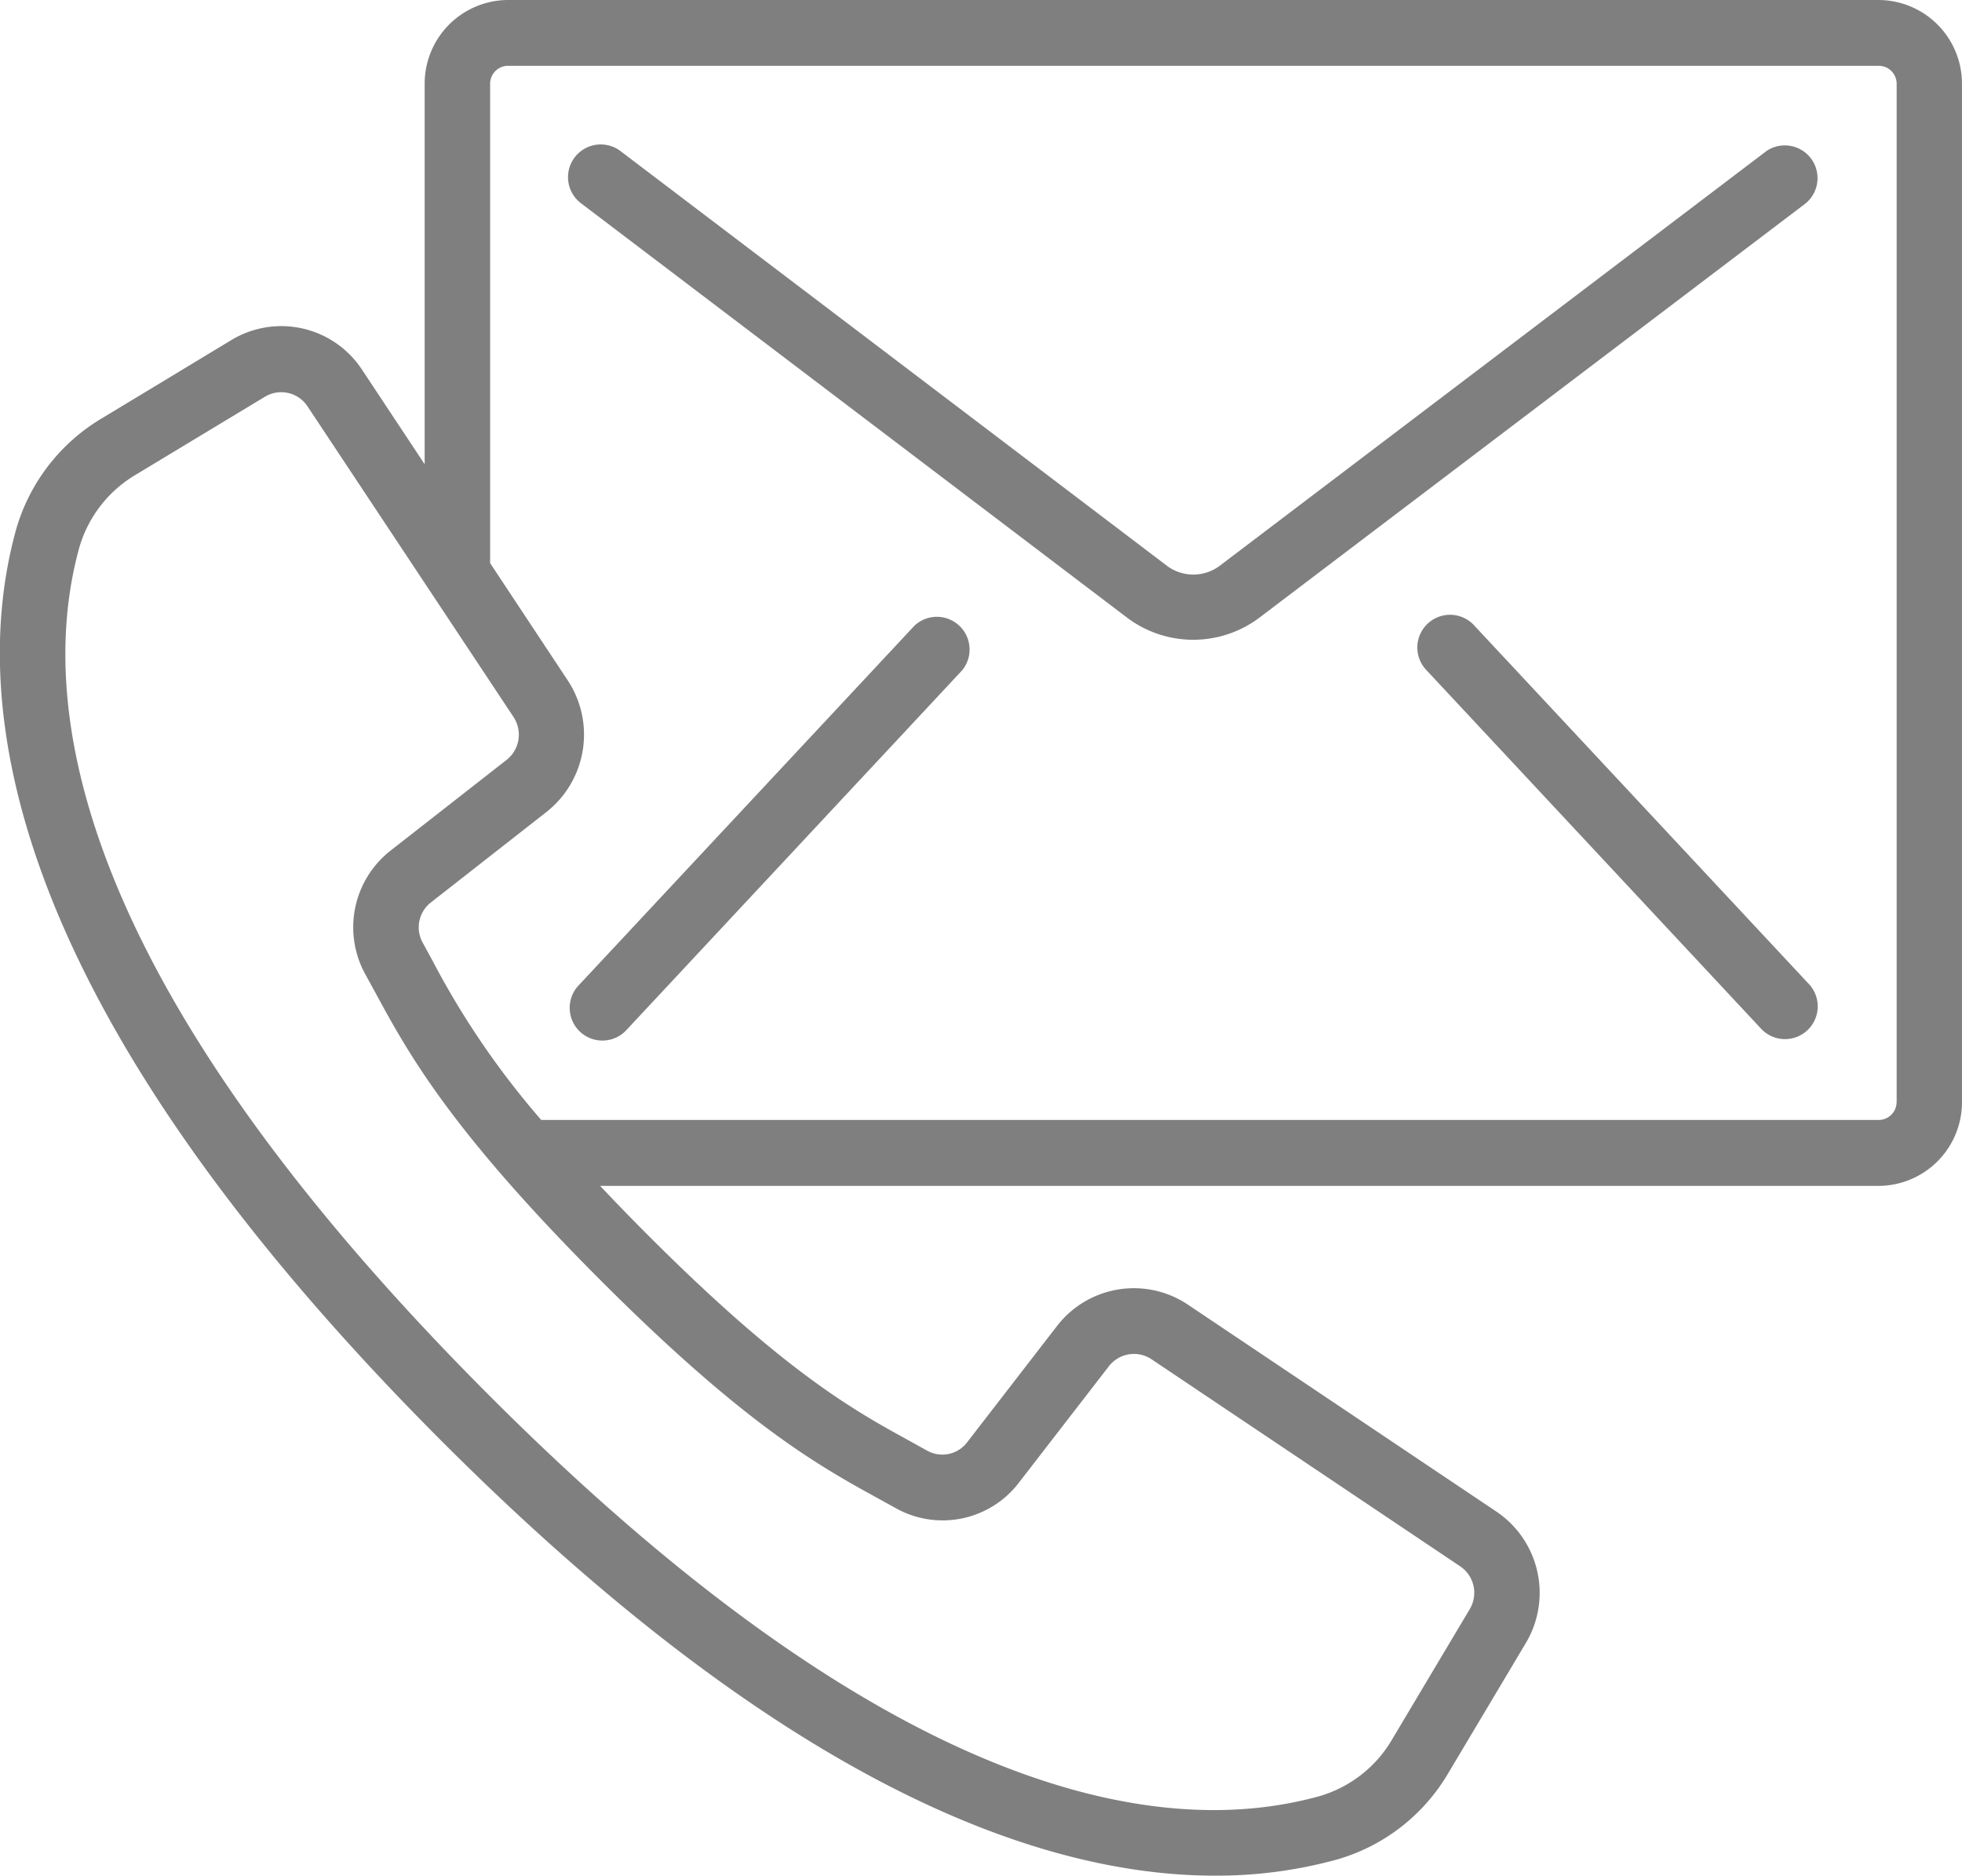<svg id="contact" xmlns="http://www.w3.org/2000/svg" width="68" height="65"><g id="Group_27" data-name="Group 27"><g id="Group_26" data-name="Group 26" fill="#7f7f7f"><path id="Path_39" data-name="Path 39" d="M65.11 12.813h-47.5a2.9 2.9 0 0 0-2.891 2.909V28.9l-2.172-3.278A3.346 3.346 0 0 0 8.015 24.6l-4.469 2.7a6.592 6.592 0 0 0-3 3.909c-1.63 5.973-.421 16.263 14.59 31.369 11.937 12 20.837 15.231 26.971 15.231a15.744 15.744 0 0 0 4.206-.552A6.574 6.574 0 0 0 50.2 74.25l2.683-4.5a3.393 3.393 0 0 0-1.02-4.557l-10.7-7.177a3.363 3.363 0 0 0-4.521.738l-3.115 4.03a1.08 1.08 0 0 1-1.388.3l-.593-.329c-1.951-1.07-4.379-2.4-9.283-7.337a79.333 79.333 0 0 1-1.462-1.511H65.11A2.9 2.9 0 0 0 68 51.006V15.722a2.9 2.9 0 0 0-2.89-2.909zm-34.645 51.94l.576.318a3.326 3.326 0 0 0 4.279-.887l3.115-4.03a1.1 1.1 0 0 1 1.474-.241l10.7 7.177a1.106 1.106 0 0 1 .332 1.483l-2.683 4.5a4.312 4.312 0 0 1-2.54 1.985c-5.359 1.483-14.737.228-28.971-14.1S1.271 37.2 2.741 31.816a4.331 4.331 0 0 1 1.971-2.556l4.473-2.7a1.092 1.092 0 0 1 1.474.334L17.8 37.66a1.112 1.112 0 0 1-.239 1.483l-4.011 3.136a3.373 3.373 0 0 0-.882 4.305l.317.579c1.134 2.092 2.543 4.7 7.679 9.863s7.723 6.586 9.801 7.727zm35.269-13.747a.621.621 0 0 1-.623.616H18.759a28.775 28.775 0 0 1-3.783-5.548l-.327-.6a1.093 1.093 0 0 1 .293-1.394l4.006-3.136a3.411 3.411 0 0 0 .733-4.549l-2.693-4.068V15.722a.622.622 0 0 1 .181-.446.615.615 0 0 1 .443-.182h47.5a.615.615 0 0 1 .443.182.623.623 0 0 1 .181.446v35.284z" transform="translate(-.001 -12.813)"/><path id="Path_40" data-name="Path 40" d="M189.816 50.818L170.87 65.187a1.529 1.529 0 0 1-1.8 0l-18.937-14.369a1.134 1.134 0 1 0-1.37 1.807L167.7 66.993a3.815 3.815 0 0 0 4.534 0l18.947-14.367a1.134 1.134 0 0 0-1.369-1.807z" transform="translate(-128.611 -45.57)"/><path id="Path_41" data-name="Path 41" d="M160.727 172.727l-11.613 12.436a1.134 1.134 0 1 0 1.658 1.546l11.613-12.441a1.134 1.134 0 0 0-1.659-1.541z" transform="translate(-129.041 -151.037)"/><path id="Path_42" data-name="Path 42" d="M371.914 172.439a1.134 1.134 0 1 0-1.658 1.546l11.609 12.436a1.134 1.134 0 0 0 1.658-1.546z" transform="translate(-320.805 -150.749)"/></g></g></svg>